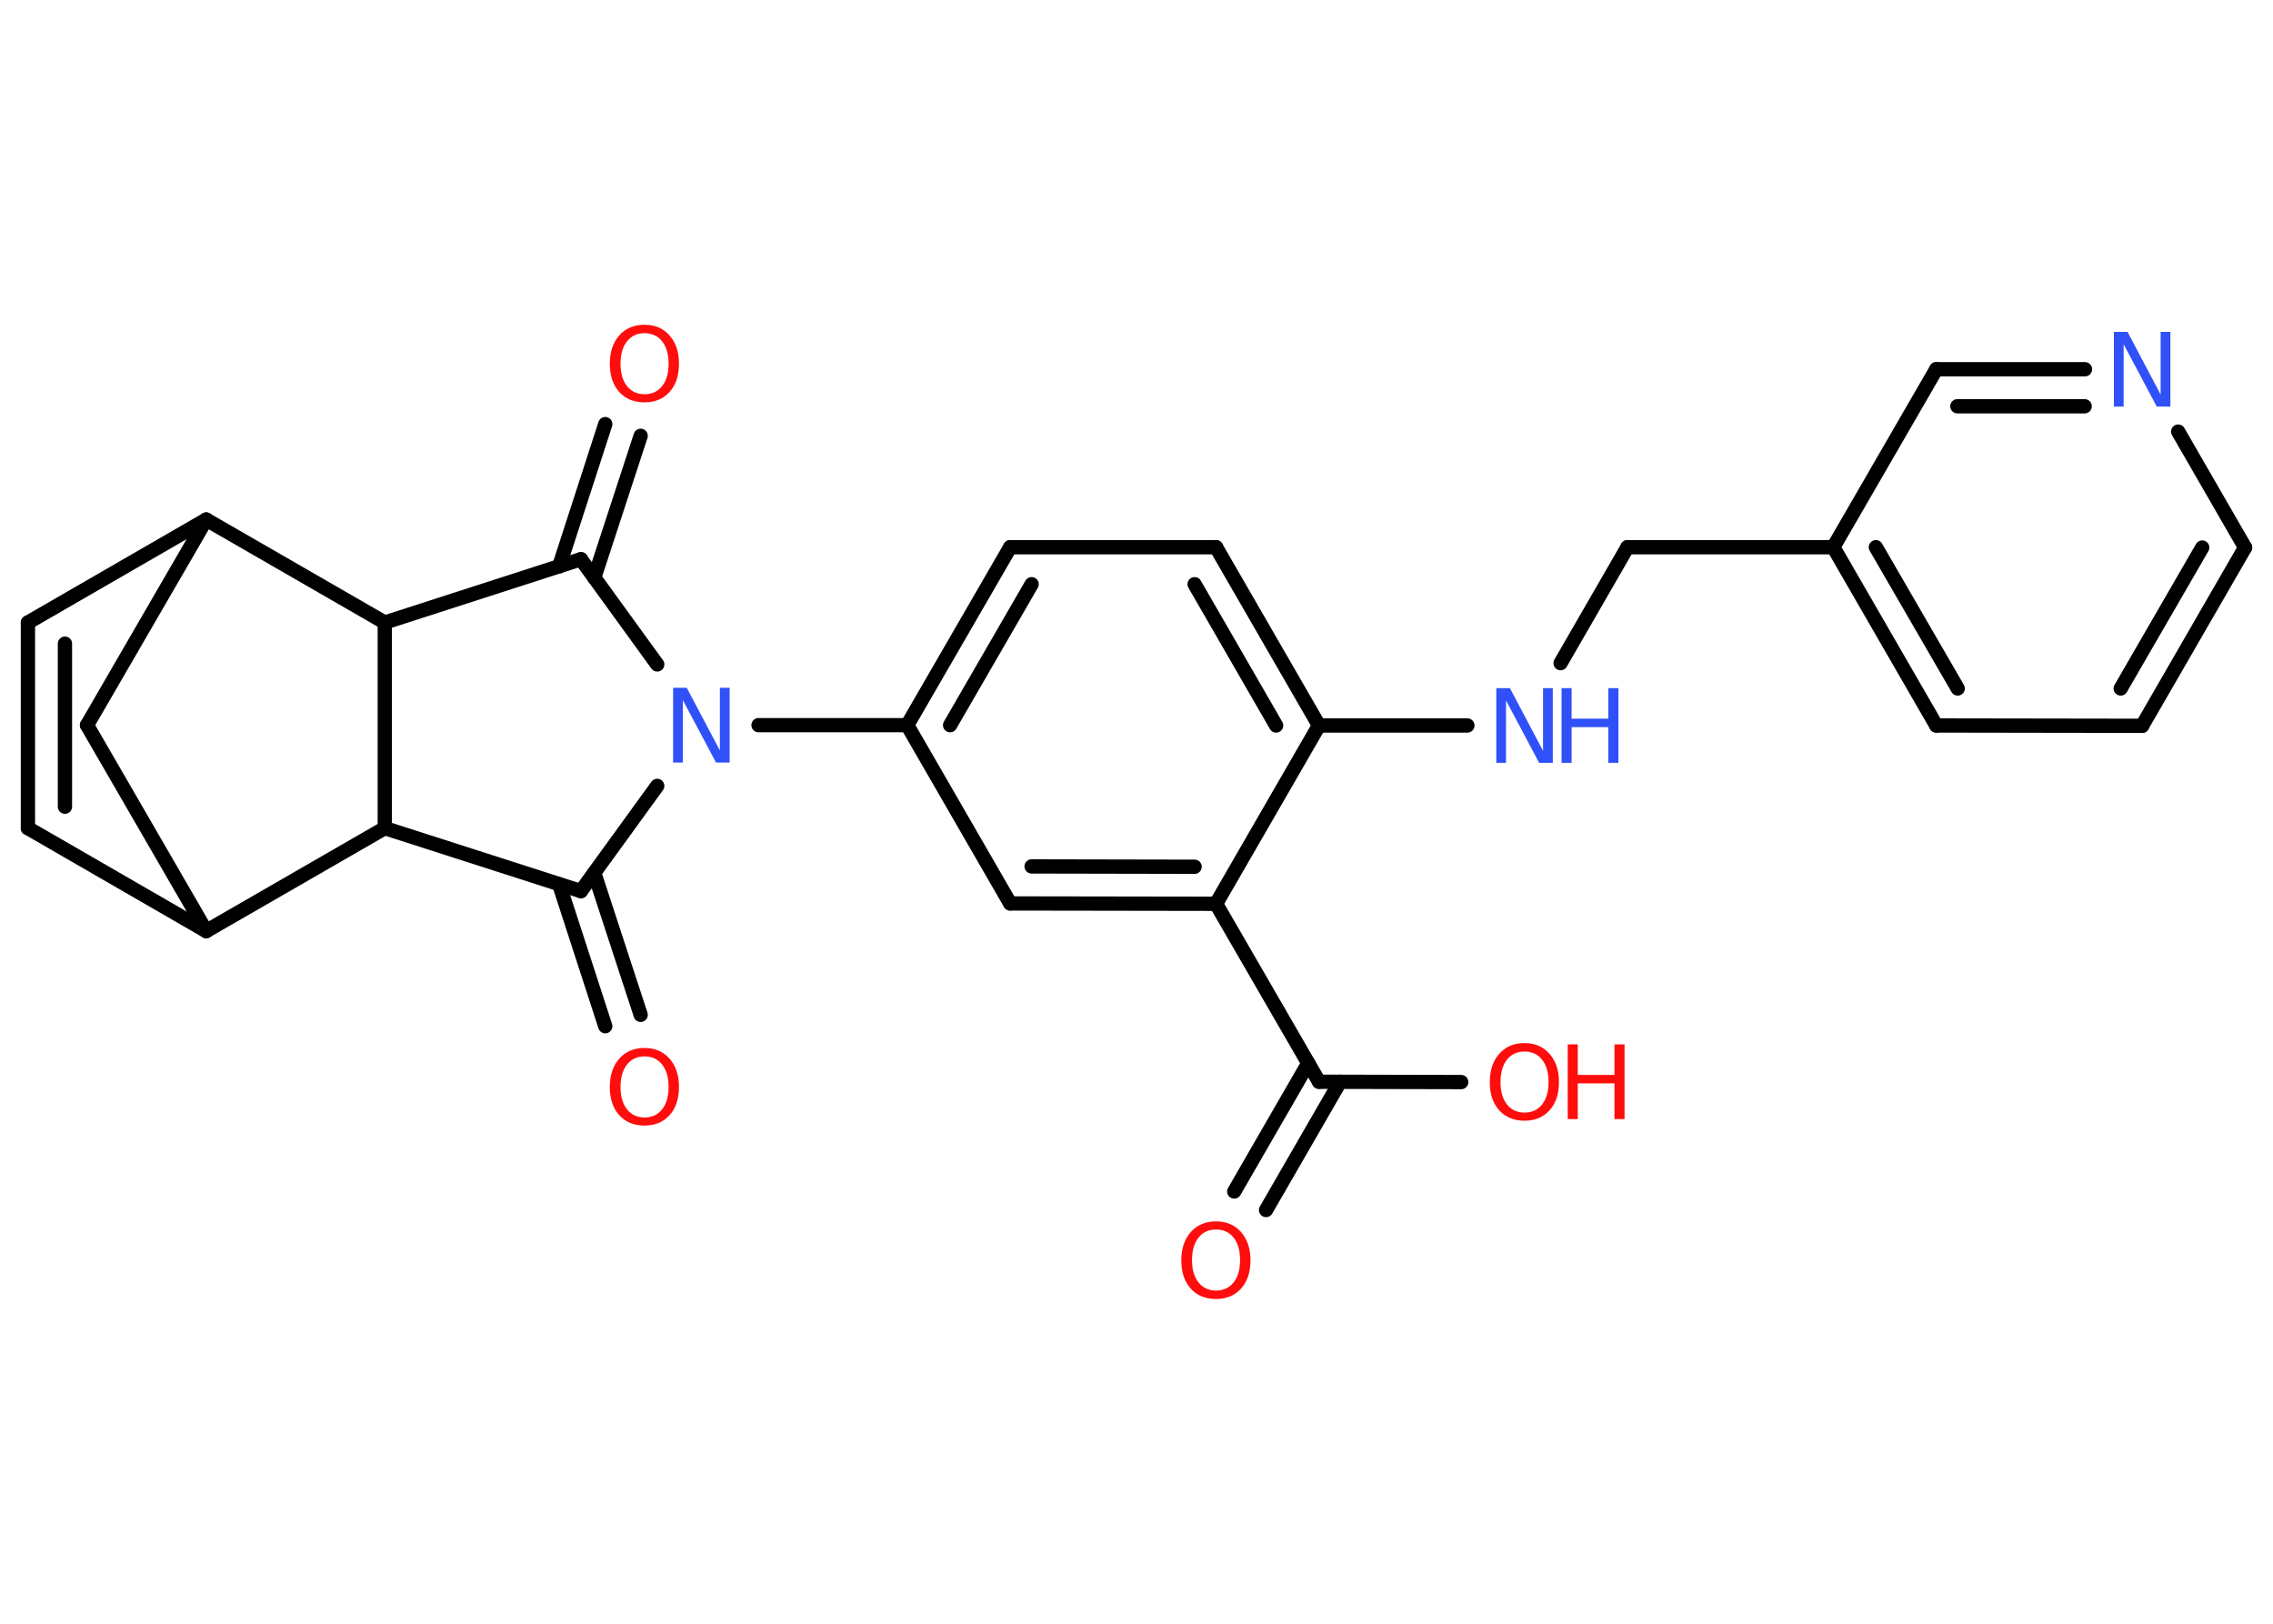 <?xml version='1.0' encoding='UTF-8'?>
<!DOCTYPE svg PUBLIC "-//W3C//DTD SVG 1.1//EN" "http://www.w3.org/Graphics/SVG/1.1/DTD/svg11.dtd">
<svg version='1.2' xmlns='http://www.w3.org/2000/svg' xmlns:xlink='http://www.w3.org/1999/xlink' width='70.0mm' height='50.0mm' viewBox='0 0 70.0 50.0'>
  <desc>Generated by the Chemistry Development Kit (http://github.com/cdk)</desc>
  <g stroke-linecap='round' stroke-linejoin='round' stroke='#000000' stroke-width='.44' fill='#FF0D0D'>
    <rect x='.0' y='.0' width='70.0' height='50.0' fill='#FFFFFF' stroke='none'/>
    <g id='mol1' class='mol'>
      <g id='mol1bnd1' class='bond'>
        <line x1='38.01' y1='36.69' x2='40.29' y2='32.74'/>
        <line x1='38.99' y1='37.26' x2='41.27' y2='33.31'/>
      </g>
      <line id='mol1bnd2' class='bond' x1='40.62' y1='33.31' x2='45.0' y2='33.32'/>
      <line id='mol1bnd3' class='bond' x1='40.62' y1='33.31' x2='37.45' y2='27.83'/>
      <g id='mol1bnd4' class='bond'>
        <line x1='31.11' y1='27.82' x2='37.45' y2='27.83'/>
        <line x1='31.77' y1='26.68' x2='36.79' y2='26.69'/>
      </g>
      <line id='mol1bnd5' class='bond' x1='31.11' y1='27.82' x2='27.94' y2='22.33'/>
      <line id='mol1bnd6' class='bond' x1='27.94' y1='22.33' x2='23.36' y2='22.33'/>
      <line id='mol1bnd7' class='bond' x1='20.24' y1='20.46' x2='17.89' y2='17.22'/>
      <g id='mol1bnd8' class='bond'>
        <line x1='17.22' y1='17.44' x2='18.64' y2='13.06'/>
        <line x1='18.3' y1='17.79' x2='19.73' y2='13.42'/>
      </g>
      <line id='mol1bnd9' class='bond' x1='17.89' y1='17.22' x2='11.85' y2='19.17'/>
      <line id='mol1bnd10' class='bond' x1='11.85' y1='19.17' x2='6.35' y2='16.0'/>
      <line id='mol1bnd11' class='bond' x1='6.35' y1='16.0' x2='.86' y2='19.17'/>
      <g id='mol1bnd12' class='bond'>
        <line x1='.86' y1='19.17' x2='.86' y2='25.5'/>
        <line x1='2.0' y1='19.82' x2='2.0' y2='24.84'/>
      </g>
      <line id='mol1bnd13' class='bond' x1='.86' y1='25.5' x2='6.35' y2='28.67'/>
      <line id='mol1bnd14' class='bond' x1='6.35' y1='28.67' x2='2.68' y2='22.33'/>
      <line id='mol1bnd15' class='bond' x1='6.35' y1='16.0' x2='2.68' y2='22.33'/>
      <line id='mol1bnd16' class='bond' x1='6.35' y1='28.67' x2='11.85' y2='25.5'/>
      <line id='mol1bnd17' class='bond' x1='11.85' y1='19.17' x2='11.85' y2='25.5'/>
      <line id='mol1bnd18' class='bond' x1='11.85' y1='25.5' x2='17.89' y2='27.44'/>
      <line id='mol1bnd19' class='bond' x1='20.24' y1='24.2' x2='17.89' y2='27.44'/>
      <g id='mol1bnd20' class='bond'>
        <line x1='18.3' y1='26.88' x2='19.73' y2='31.25'/>
        <line x1='17.22' y1='27.23' x2='18.64' y2='31.6'/>
      </g>
      <g id='mol1bnd21' class='bond'>
        <line x1='31.11' y1='16.85' x2='27.94' y2='22.33'/>
        <line x1='31.77' y1='17.99' x2='29.26' y2='22.33'/>
      </g>
      <line id='mol1bnd22' class='bond' x1='31.11' y1='16.85' x2='37.45' y2='16.85'/>
      <g id='mol1bnd23' class='bond'>
        <line x1='40.62' y1='22.34' x2='37.45' y2='16.85'/>
        <line x1='39.3' y1='22.34' x2='36.79' y2='17.99'/>
      </g>
      <line id='mol1bnd24' class='bond' x1='37.45' y1='27.83' x2='40.62' y2='22.34'/>
      <line id='mol1bnd25' class='bond' x1='40.62' y1='22.34' x2='45.19' y2='22.34'/>
      <line id='mol1bnd26' class='bond' x1='48.06' y1='20.42' x2='50.12' y2='16.85'/>
      <line id='mol1bnd27' class='bond' x1='50.12' y1='16.85' x2='56.46' y2='16.85'/>
      <g id='mol1bnd28' class='bond'>
        <line x1='56.46' y1='16.85' x2='59.63' y2='22.34'/>
        <line x1='57.77' y1='16.85' x2='60.29' y2='21.2'/>
      </g>
      <line id='mol1bnd29' class='bond' x1='59.63' y1='22.34' x2='65.97' y2='22.35'/>
      <g id='mol1bnd30' class='bond'>
        <line x1='65.97' y1='22.35' x2='69.14' y2='16.86'/>
        <line x1='65.31' y1='21.2' x2='67.82' y2='16.86'/>
      </g>
      <line id='mol1bnd31' class='bond' x1='69.14' y1='16.86' x2='67.08' y2='13.29'/>
      <g id='mol1bnd32' class='bond'>
        <line x1='64.21' y1='11.37' x2='59.63' y2='11.37'/>
        <line x1='64.2' y1='12.51' x2='60.28' y2='12.51'/>
      </g>
      <line id='mol1bnd33' class='bond' x1='56.46' y1='16.85' x2='59.63' y2='11.37'/>
      <path id='mol1atm1' class='atom' d='M37.45 37.86q-.34 .0 -.54 .25q-.2 .25 -.2 .69q.0 .44 .2 .69q.2 .25 .54 .25q.34 .0 .54 -.25q.2 -.25 .2 -.69q.0 -.44 -.2 -.69q-.2 -.25 -.54 -.25zM37.45 37.61q.48 .0 .77 .33q.29 .33 .29 .87q.0 .55 -.29 .87q-.29 .32 -.77 .32q-.49 .0 -.78 -.32q-.29 -.32 -.29 -.87q.0 -.54 .29 -.87q.29 -.33 .78 -.33z' stroke='none'/>
      <g id='mol1atm3' class='atom'>
        <path d='M46.95 32.38q-.34 .0 -.54 .25q-.2 .25 -.2 .69q.0 .44 .2 .69q.2 .25 .54 .25q.34 .0 .54 -.25q.2 -.25 .2 -.69q.0 -.44 -.2 -.69q-.2 -.25 -.54 -.25zM46.95 32.12q.48 .0 .77 .33q.29 .33 .29 .87q.0 .55 -.29 .87q-.29 .32 -.77 .32q-.49 .0 -.78 -.32q-.29 -.32 -.29 -.87q.0 -.54 .29 -.87q.29 -.33 .78 -.33z' stroke='none'/>
        <path d='M48.28 32.16h.31v.94h1.13v-.94h.31v2.3h-.31v-1.1h-1.13v1.1h-.31v-2.3z' stroke='none'/>
      </g>
      <path id='mol1atm7' class='atom' d='M20.73 21.18h.42l1.02 1.93v-1.93h.3v2.3h-.42l-1.02 -1.92v1.92h-.3v-2.3z' stroke='none' fill='#3050F8'/>
      <path id='mol1atm9' class='atom' d='M19.85 10.26q-.34 .0 -.54 .25q-.2 .25 -.2 .69q.0 .44 .2 .69q.2 .25 .54 .25q.34 .0 .54 -.25q.2 -.25 .2 -.69q.0 -.44 -.2 -.69q-.2 -.25 -.54 -.25zM19.85 10.0q.48 .0 .77 .33q.29 .33 .29 .87q.0 .55 -.29 .87q-.29 .32 -.77 .32q-.49 .0 -.78 -.32q-.29 -.32 -.29 -.87q.0 -.54 .29 -.87q.29 -.33 .78 -.33z' stroke='none'/>
      <path id='mol1atm18' class='atom' d='M19.85 32.53q-.34 .0 -.54 .25q-.2 .25 -.2 .69q.0 .44 .2 .69q.2 .25 .54 .25q.34 .0 .54 -.25q.2 -.25 .2 -.69q.0 -.44 -.2 -.69q-.2 -.25 -.54 -.25zM19.85 32.27q.48 .0 .77 .33q.29 .33 .29 .87q.0 .55 -.29 .87q-.29 .32 -.77 .32q-.49 .0 -.78 -.32q-.29 -.32 -.29 -.87q.0 -.54 .29 -.87q.29 -.33 .78 -.33z' stroke='none'/>
      <g id='mol1atm22' class='atom'>
        <path d='M46.08 21.19h.42l1.02 1.93v-1.93h.3v2.3h-.42l-1.02 -1.92v1.92h-.3v-2.3z' stroke='none' fill='#3050F8'/>
        <path d='M48.09 21.19h.31v.94h1.13v-.94h.31v2.3h-.31v-1.1h-1.13v1.1h-.31v-2.3z' stroke='none' fill='#3050F8'/>
      </g>
      <path id='mol1atm28' class='atom' d='M65.1 10.22h.42l1.02 1.93v-1.93h.3v2.3h-.42l-1.02 -1.92v1.92h-.3v-2.3z' stroke='none' fill='#3050F8'/>
    </g>
  </g>
</svg>
